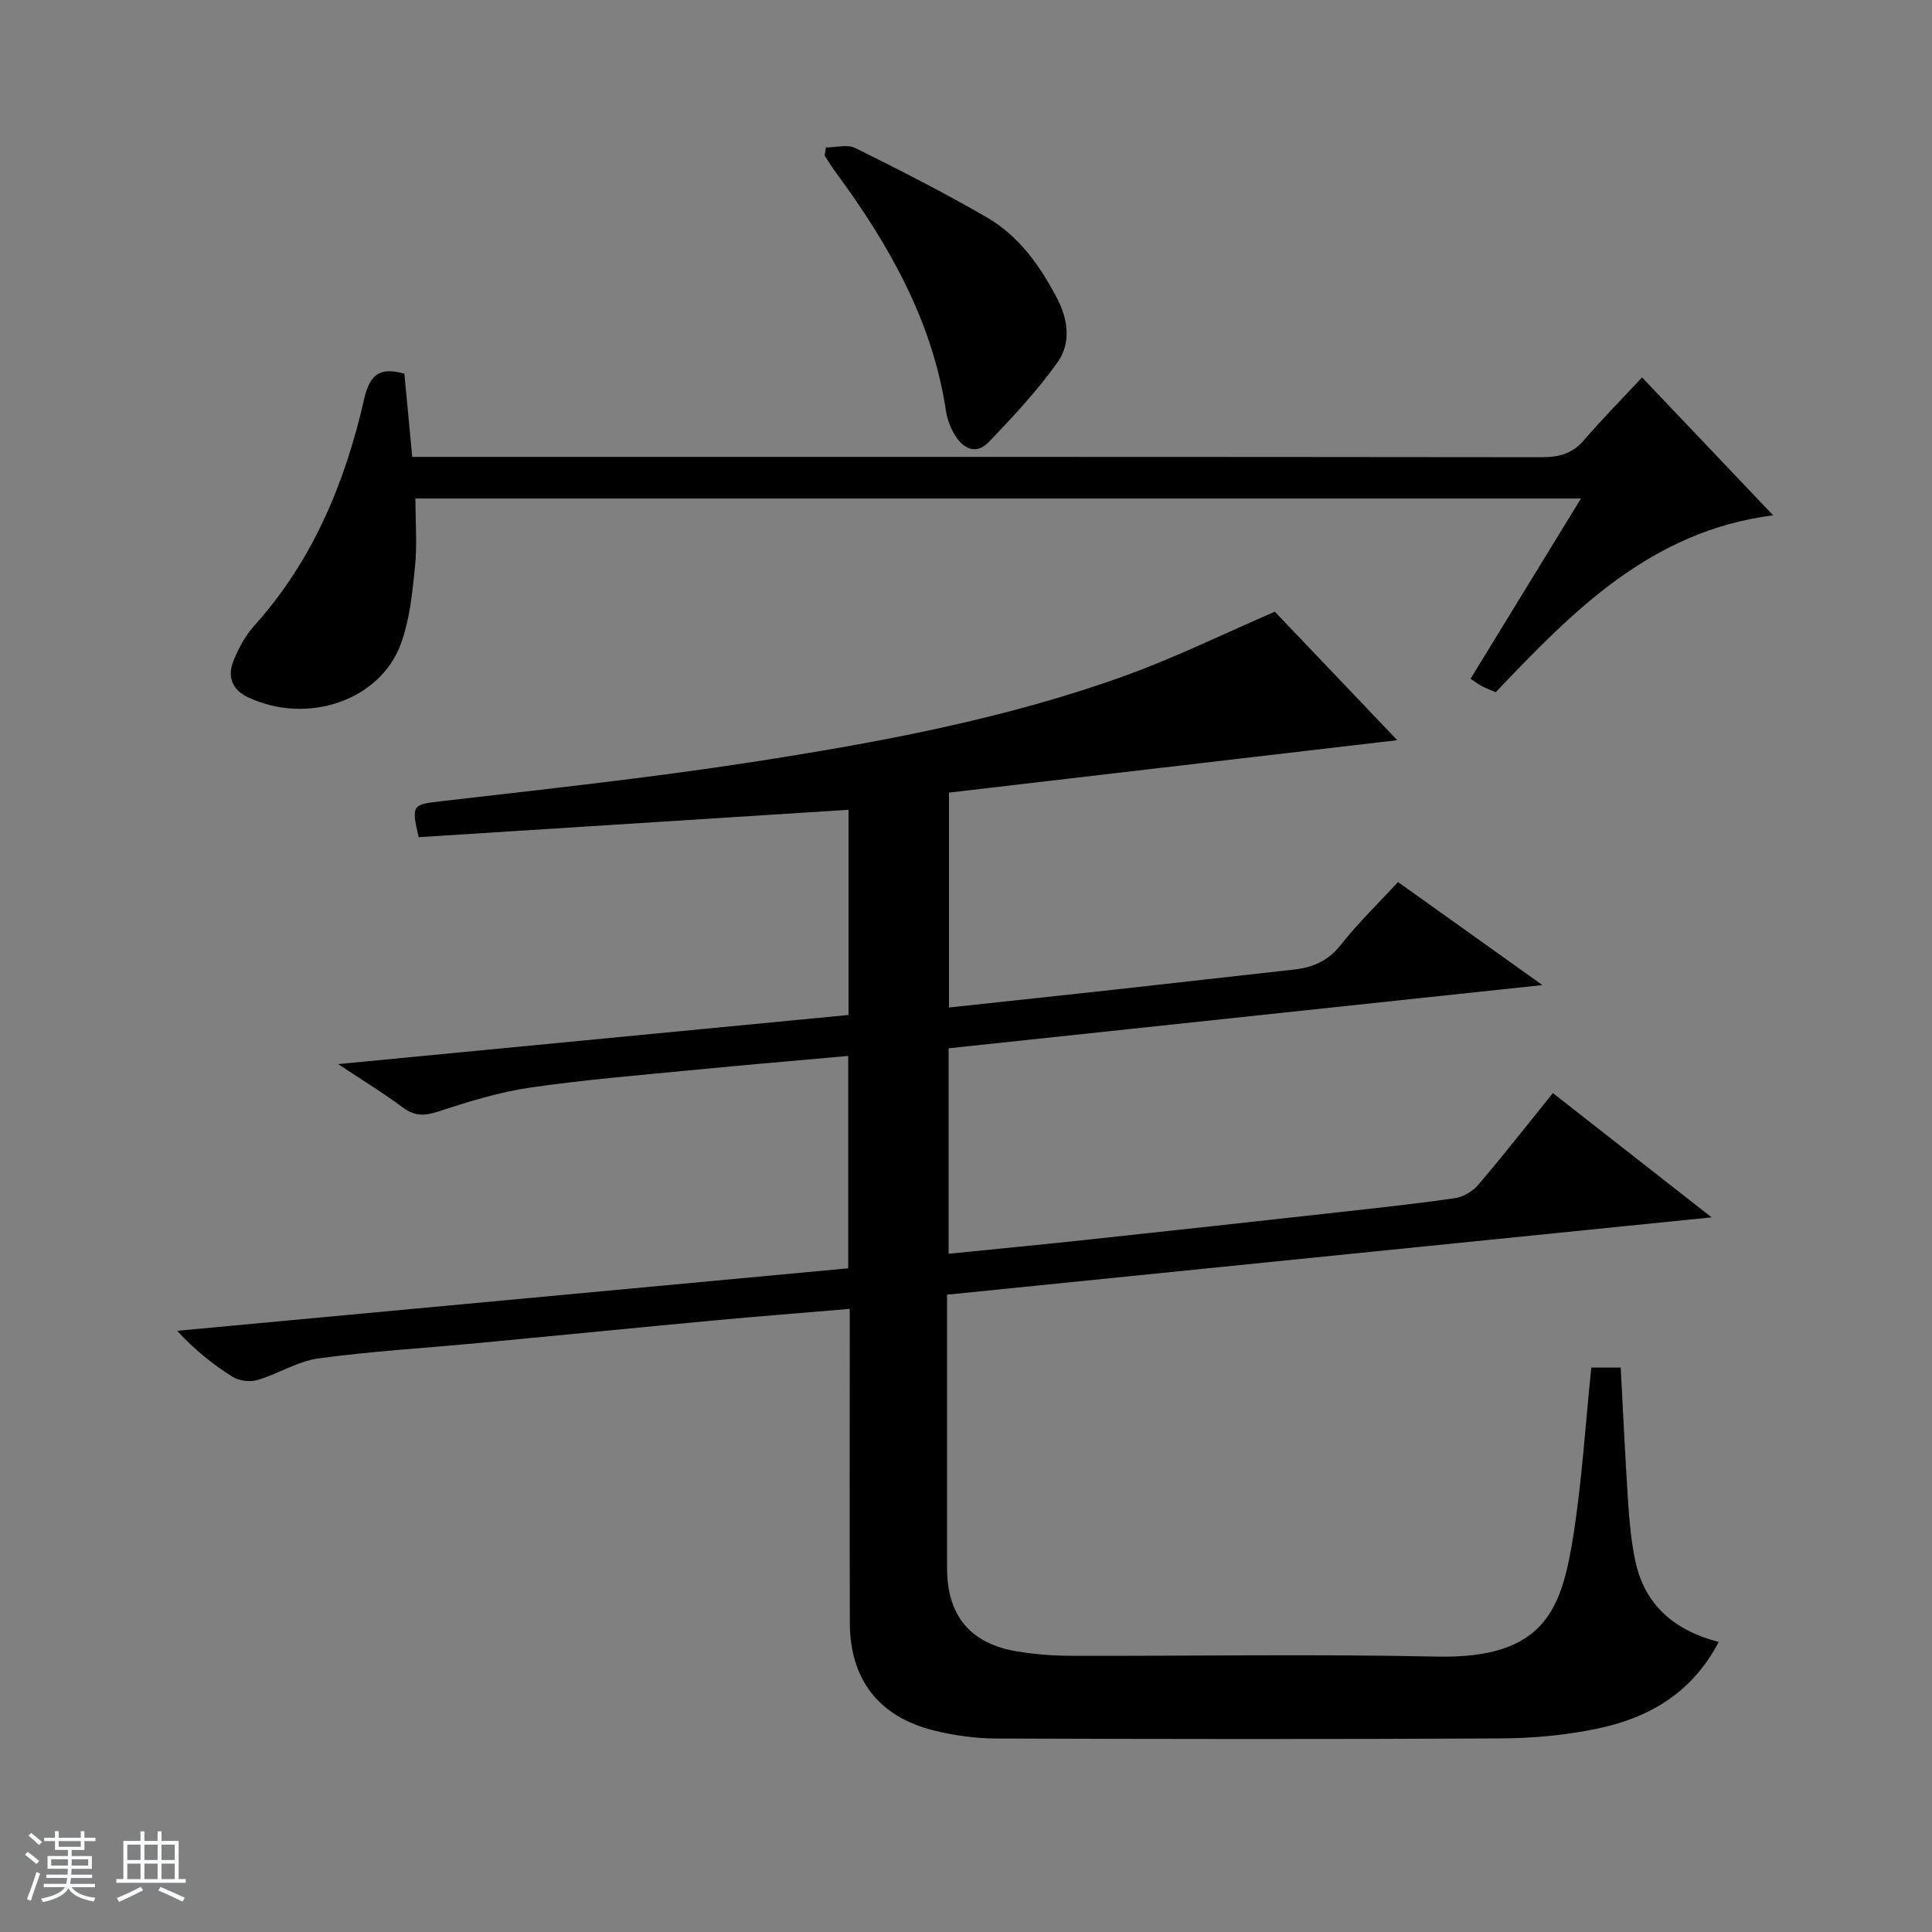 <svg enable-background="new 0 0 400 400" viewBox="0 0 400 400" xmlns="http://www.w3.org/2000/svg"><rect x="0" y="0" width="400" height="400" fill="#808080" stroke="none"/><path d="m5.17 384 .56-.58c.85.61 1.65 1.24 2.4 1.87l-.59.64c-.84-.73-1.63-1.38-2.37-1.93m1.22 9.53-.82-.34c.71-1.76 1.37-3.64 1.98-5.63.24.13.5.25.76.36-.6 1.67-1.24 3.54-1.92 5.61m-.5-13.5.57-.54c.56.44 1.31 1.06 2.26 1.87l-.64.64c-.68-.66-1.41-1.32-2.19-1.97m3.25.46h2.24v-1.36h.77v1.36h4.57v-1.36h.76v1.36h2.28v.69h-2.28v1.84h-2.64v1.26h4.18v2.64h-4.21c0 .45-.02.86-.05 1.21h4.32v.69h-4.38c-.04.34-.1.75-.19 1.22h5.15v.69h-4.82c.87 1.19 2.51 1.92 4.93 2.19-.17.31-.3.57-.37.76-2.77-.49-4.52-1.41-5.26-2.76-.56 1.26-2.3 2.23-5.24 2.9-.12-.24-.26-.48-.43-.72 2.73-.55 4.38-1.34 4.96-2.38h-4.38v-.69h4.65c.1-.38.17-.79.21-1.22h-4.32v-.69h4.4c.03-.34.05-.75.05-1.21h-4.2v-2.64h4.23v-1.26h-2.69v-1.84h-2.24zm1.46 4.46v1.29h3.45c.01-.4.02-.57.01-.53v-.32-.45h-3.46zm1.55-2.59h4.57v-1.19h-4.57zm6.11 2.59h-3.42v.77c-.01.19-.01.37-.02.53h3.44z" fill="#fafbfc"/><path d="m32.63 379.16h.82v1.98h3.54v7.89h1.46v.78h-14.37v-.78h1.46v-7.89h3.54v-1.98h.82v1.98h2.73zm-3.49 11.48.5.73c-1.61.82-3.28 1.63-5 2.41-.13-.27-.28-.55-.44-.82 1.75-.72 3.4-1.49 4.94-2.32m-2.78-5.55h2.73v-3.18h-2.73zm0 3.95h2.73v-3.2h-2.73zm3.54-3.95h2.73v-3.18h-2.73zm0 3.95h2.73v-3.2h-2.73zm7.89 4.68c-1.84-.92-3.51-1.7-5.02-2.32l.45-.73c1.89.8 3.57 1.55 5.04 2.23zm-1.62-11.81h-2.73v3.18h2.73zm-2.73 7.13h2.73v-3.2h-2.73v3.19z" fill="#fafbfc"/><g fill="#000001"><path d="m329.46 283.14h6.09c.51 9.45.93 18.72 1.54 27.97.26 3.97.64 7.97 1.44 11.87 1.9 9.25 8.05 14.57 17.31 16.97-5.57 10.67-14.61 15.79-25.34 17.99-6.46 1.33-13.18 1.95-19.79 1.98-34.83.19-69.65.14-104.48.02-4.27-.02-8.63-.62-12.79-1.64-11.47-2.81-17.46-10.57-17.49-22.3-.06-19.66-.02-39.33-.02-58.99 0-1.79 0-3.59 0-6.02-9.74.83-18.96 1.54-28.16 2.4-16.21 1.51-32.4 3.13-48.61 4.66-11.08 1.05-22.22 1.7-33.24 3.2-4.32.59-8.34 3.21-12.62 4.47-1.56.46-3.82.17-5.18-.69-4.04-2.54-7.79-5.54-11.44-9.5 46.21-4.3 92.41-8.61 138.93-12.94 0-14.6 0-29 0-43.97-10.44.94-20.8 1.81-31.14 2.82-11.57 1.13-23.18 2.06-34.68 3.73-6.48.94-12.85 2.93-19.09 4.97-2.85.93-4.88.96-7.32-.86-3.96-2.96-8.21-5.54-13.37-8.97 35.94-3.46 70.71-6.81 105.67-10.17 0-14.3 0-28.21 0-42.48-29.89 1.9-59.49 3.79-89 5.67-1.59-6.74-1.22-6.77 4.62-7.44 21.44-2.49 42.92-4.8 64.24-8.09 26.23-4.06 52.38-8.87 77.45-17.92 10.25-3.7 20.1-8.55 30.95-13.23 7.87 8.26 16.55 17.37 25.35 26.6-31.09 3.63-61.79 7.22-92.81 10.85v44.49c11.7-1.26 23.22-2.48 34.74-3.75 12.22-1.35 24.44-2.75 36.66-4.1 3.91-.43 7.08-1.77 9.69-5.08 3.58-4.55 7.78-8.6 11.88-13.04 9.72 6.94 19.18 13.69 29.89 21.33-41.74 4.44-82.2 8.75-122.94 13.09v42.54c9.81-.99 19.5-1.92 29.17-2.96 17.34-1.86 34.67-3.76 52-5.69 7.92-.88 15.85-1.72 23.73-2.88 1.72-.25 3.65-1.45 4.8-2.79 5.17-6.08 10.09-12.36 15.41-18.95 10.68 8.36 21.2 16.6 32.86 25.73-53.49 5.41-105.61 10.68-158.29 16.01v9.67c0 15.66-.01 31.33 0 46.99.01 9.79 4.83 15.61 14.48 17.19 3.59.59 7.26.9 10.9.91 25.33.08 50.67-.38 75.98.17 22.63.49 25.93-10.05 28.33-25.24 1.77-11.32 2.47-22.78 3.69-34.6z"/><path d="m83.72 77.36c.54 5.72 1.06 11.15 1.63 17.23h5.97c75.97 0 151.94-.02 227.92.07 3.61 0 6.34-.77 8.75-3.57 3.77-4.4 7.86-8.52 11.98-12.95 9.32 9.81 17.9 18.83 27.14 28.55-25.3 3.24-41.43 19.79-57.44 36.63-1.08-.47-2-.81-2.85-1.26-.72-.38-1.37-.88-2.36-1.53 7.57-12.36 15.07-24.6 22.86-37.32-80.98 0-161.2 0-241.31 0 0 4.86.38 9.62-.1 14.29-.55 5.4-1.11 11-3 16.02-4.34 11.5-19.29 16.64-31.59 10.83-3.27-1.55-4.28-4.28-3.01-7.46 1.04-2.59 2.42-5.21 4.26-7.26 12.15-13.49 18.87-29.64 22.82-47 1.16-5.13 3.26-6.69 8.33-5.27z"/><path d="m171 30.53c2.04 0 4.44-.7 6.08.12 9.21 4.56 18.38 9.23 27.27 14.38 6.62 3.84 10.99 10.01 14.51 16.74 2.33 4.45 2.89 9.32.08 13.26-4.19 5.88-9.18 11.23-14.19 16.46-2.79 2.9-5.5 1.3-7.24-1.73-.81-1.41-1.41-3.05-1.65-4.65-2.83-18.78-11.91-34.65-22.96-49.62-.77-1.05-1.44-2.17-2.16-3.26.08-.57.17-1.13.26-1.7z"/></g></svg>